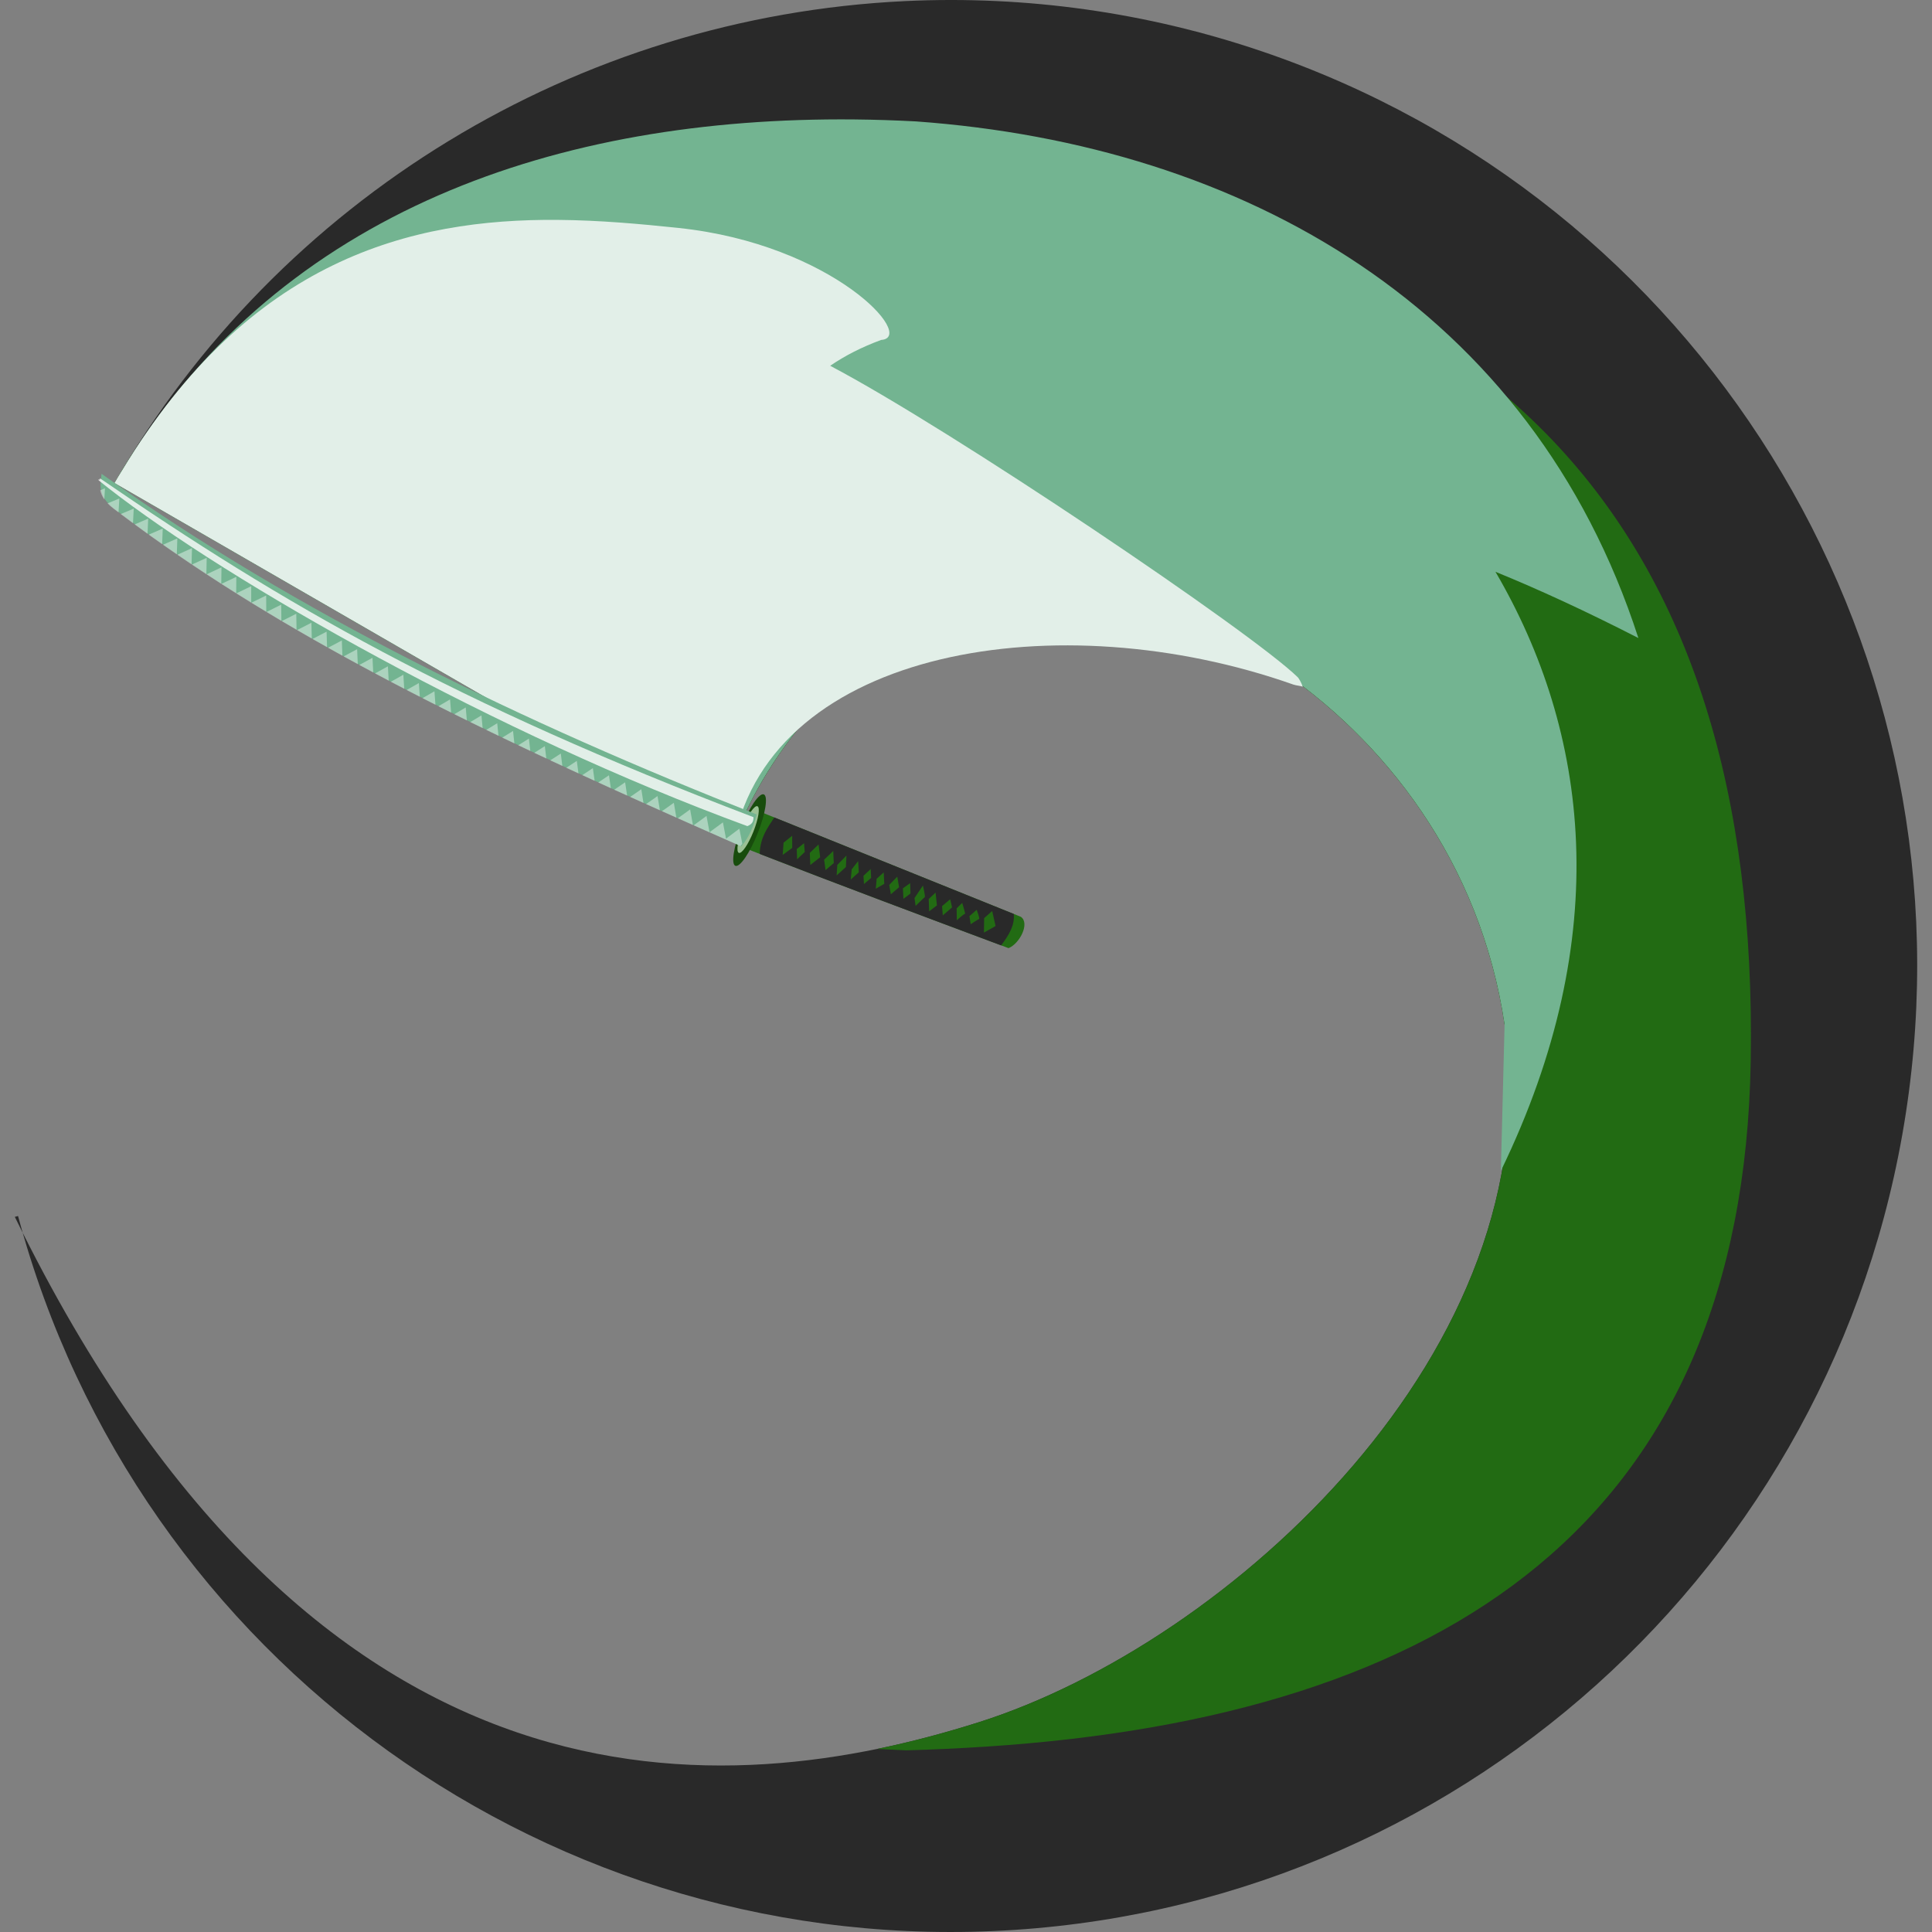<?xml version="1.0" encoding="UTF-8" standalone="no"?>
<!-- Created with Inkscape (http://www.inkscape.org/) -->

<svg
   xmlns:dc="http://purl.org/dc/elements/1.1/"
   xmlns:cc="http://creativecommons.org/ns#"
   xmlns:rdf="http://www.w3.org/1999/02/22-rdf-syntax-ns#"
   xmlns:svg="http://www.w3.org/2000/svg"
   xmlns="http://www.w3.org/2000/svg"
   xmlns:sodipodi="http://sodipodi.sourceforge.net/DTD/sodipodi-0.dtd"
   xmlns:inkscape="http://www.inkscape.org/namespaces/inkscape"
   width="79.305mm"
   height="79.305mm"
   viewBox="0 0 281.001 281.001"
   id="svg4646"
   version="1.1"
   inkscape:version="0.91 r13725"
   sodipodi:docname="icon.svg">
  <rect x="0" y="0" width="281.001" height="281.001" fill="#808080" stroke="none"/>
  <defs
     id="defs4648">
    <clipPath
       clipPathUnits="userSpaceOnUse"
       id="clipPath5478">
      <path
         style="opacity:1;fill:#61cb72;fill-opacity:1;stroke:none;stroke-width:15;stroke-miterlimit:4;stroke-dasharray:none;stroke-opacity:1"
         d="m 82.462,240.615 c -2.194,7e-4 -4.39,0.052 -6.586,0.156 -46.89,2.215 -89.499,27.704 -113.676,67.805 -0.463,0.751 -0.922,1.509 -1.371,2.287 l 90.096,52.018 c 0,0 3.302,-10.521 13.357,-20.836 0.457,-0.469 0.927,-0.938 1.412,-1.404 0.485,-0.467 0.984,-0.934 1.498,-1.396 0.514,-0.463 1.044,-0.924 1.588,-1.381 0.543,-0.457 1.102,-0.91 1.676,-1.359 1.722,-1.348 3.581,-2.656 5.586,-3.896 1.336,-0.827 2.739,-1.626 4.207,-2.385 0.735,-0.38 1.487,-0.75 2.256,-1.109 1.537,-0.719 3.169,-1.296 4.879,-1.734 0.428,-0.11 0.861,-0.21 1.299,-0.303 1.311,-0.277 2.666,-0.478 4.055,-0.602 1.485,-0.132 3.019,-0.153 4.576,-0.113 1.145,0.363 2.312,0.754 3.516,1.195 0.563,-0.039 0.79,-0.363 0.754,-0.9 0.956,0.114 1.919,0.251 2.891,0.424 0,0 0.002,0 0.002,0 1.019,0.181 2.045,0.394 3.076,0.639 0,0 0.002,0 0.002,0 1.032,0.245 2.069,0.523 3.109,0.83 0,0 0.002,0 0.002,0 1.041,0.307 2.085,0.646 3.131,1.016 4.186,1.479 8.395,3.45 12.5,5.887 3.078,1.827 6.098,3.915 9.004,6.254 2.906,2.339 5.697,4.928 8.32,7.756 6.559,7.069 12.067,15.628 15.67,25.498 0.48,1.316 0.927,2.655 1.338,4.018 0.411,1.362 0.786,2.747 1.123,4.154 0.505,2.111 0.926,4.272 1.254,6.482 l -0.541,21.301 c 0.091,-0.188 0.174,-0.374 0.264,-0.562 -6.569,38.511 -45.309,70.981 -76.223,80.762 -2.111,0.668 -4.308,1.312 -6.568,1.922 -1.387,0.374 -2.794,0.737 -4.232,1.078 -0.006,0.002 -0.013,0.002 -0.02,0.004 -0.463,0.11 -0.942,0.209 -1.41,0.314 -0.843,0.191 -1.683,0.384 -2.543,0.561 -35.984,7.394 -85.726,1.758 -124.264,-75.1 18.195,63.407 78.177,105.749 144.227,101.42 66.885,-4.384 121.36,-55.404 130.109,-121.859 C 230.553,332.997 191.139,269.615 127.667,248.07 113.094,243.123 97.822,240.61 82.462,240.615 Z M -52.532,419.892 c -0.23,-0.802 -0.459,-1.605 -0.676,-2.414 l -0.469,0.125 c 0.38,0.776 0.763,1.527 1.145,2.289 z"
         id="path5480"
         inkscape:connector-curvature="0" />
    </clipPath>
    <clipPath
       clipPathUnits="userSpaceOnUse"
       id="clipPath12069">
      <path
         style="fill:#e2efe8;fill-opacity:1;stroke:none;stroke-width:20;stroke-miterlimit:4;stroke-dasharray:none;stroke-opacity:1"
         d="m 365,253.361 -202,0 0,76 -62,0 0,66 62,0 0,72.797 c 11.193,-0.753 21.554,-3.213 30.504,-6.045 30.913,-9.78 69.653,-42.251 76.223,-80.762 l 59.076,-10.898"
         id="path12071"
         inkscape:connector-curvature="0"
         sodipodi:nodetypes="cccccccscc" />
    </clipPath>
  </defs>
  <sodipodi:namedview
     id="base"
     pagecolor="#ffffff"
     bordercolor="#666666"
     borderopacity="1.0"
     inkscape:pageopacity="0.0"
     inkscape:pageshadow="2"
     inkscape:zoom="1.4142136"
     inkscape:cx="160.56004"
     inkscape:cy="167.45234"
     inkscape:document-units="px"
     inkscape:current-layer="layer1"
     showgrid="false"
     inkscape:object-nodes="true"
     inkscape:window-width="1920"
     inkscape:window-height="1151"
     inkscape:window-x="0"
     inkscape:window-y="1"
     inkscape:window-maximized="1"
     inkscape:snap-nodes="false"
     fit-margin-top="0"
     fit-margin-left="0"
     fit-margin-right="0"
     fit-margin-bottom="0" />
  <g
     inkscape:label="Layer 1"
     inkscape:groupmode="layer"
     id="layer1"
     transform="translate(-53.323,-211.615)">
    <g
       id="g5387"
       transform="translate(109.155,-29)">
      <path
         sodipodi:nodetypes="ccczzzcccscc"
         inkscape:connector-curvature="0"
         id="path5205-6-7"
         d="m 75.876,240.771 c -47.78,2.257 -91.13,28.667 -115.047,70.092 l 90.096,52.018 c 0,0 6.984,-22.261 31.58,-33.768 24.596,-11.507 73.5,13.342 80.5,60.5 7,47.158 -40.163,90.004 -76.5,101.5 -36.337,11.496 -95.908,16.943 -140.181,-73.51 l 0.469,-0.125 c 17.349,64.745 78.017,108.218 144.902,103.834 66.885,-4.384 121.36,-55.404 130.109,-121.859 8.749,-66.456 -30.665,-129.837 -94.137,-151.383 -16.655,-5.653 -34.223,-8.129 -51.791,-7.299 z"
         style="opacity:1;fill:#292929;fill-opacity:1;stroke:none;stroke-width:15;stroke-miterlimit:4;stroke-dasharray:none;stroke-opacity:1" />
      <path
         sodipodi:nodetypes="ccsscczzscc"
         inkscape:connector-curvature="0"
         id="path5205-6-7-0"
         d="m 75.995,495.194 c 3.86,-0.106 7.762,-0.29 11.699,-0.548 66.885,-4.384 109.993,-32.673 111.109,-99.693 1.297,-77.817 -37.424,-121.169 -122.428,-125.682 -47.766,-2.536 -91.63,0.167 -115.547,41.592 l 90.096,52.018 c 0,0 6.984,-22.261 31.58,-33.768 24.596,-11.507 73.5,13.342 80.5,60.5 7,47.158 -40.163,90.004 -76.5,101.5 -4.581,1.449 -9.531,2.802 -14.773,3.879 z"
         style="opacity:1;fill:#226b13;fill-opacity:1;stroke:none;stroke-width:15;stroke-miterlimit:4;stroke-dasharray:none;stroke-opacity:1" />
      <path
         id="path5205-6-7-0-1"
         d="m 68.459,257.988 c -43.191,-0.421 -83.017,13.291 -105.787,49.832 -0.626,0.992 -1.243,2.002 -1.844,3.043 l 90.096,52.018 c 0,0 6.984,-22.261 31.58,-33.768 24.596,-11.507 73.5,13.342 80.5,60.5 l -0.541,21.301 c 16.63,-34.268 12.792,-63.924 -0.787,-87.135 6.272,2.553 13.162,5.729 20.787,9.635 -15.501,-47.922 -57.352,-71.708 -105.088,-75.143 -2.985,-0.158 -5.958,-0.254 -8.916,-0.283 z"
         style="opacity:1;fill:#73b491;fill-opacity:1;stroke:none;stroke-width:15;stroke-miterlimit:4;stroke-dasharray:none;stroke-opacity:1"
         inkscape:connector-curvature="0" />
      <path
         id="path5205-6-7-0-1-2"
         d="m 25.279,272.596 c -21.322,-0.17 -44.775,5.689 -63.287,36.338 -0.396,0.63 -0.785,1.273 -1.164,1.93 l 90.096,52.018 c 5.65,-27.999 47.322,-34.727 81.379,-22.692 0.351,0.124 1,0.173 1.35,0.301 -0.263,-0.726 -0.626,-1.268 -0.717,-1.358 -6.653,-6.531 -50.505,-36.106 -68.02,-45.316 2.105,-1.445 4.555,-2.708 7.412,-3.76 5.22,-0.361 -7.035,-13.918 -29.453,-16.285 -5.581,-0.589 -11.5,-1.127 -17.596,-1.176 z"
         style="opacity:1;fill:#e2efe8;fill-opacity:1;stroke:none;stroke-width:15;stroke-miterlimit:4;stroke-dasharray:none;stroke-opacity:1"
         inkscape:connector-curvature="0"
         sodipodi:nodetypes="scccscsccss" />
      <g
         id="g7690-5-0-8"
         transform="matrix(-0.11,-0.042,0.046,-0.119,273.222,376.926)">
        <g
           id="g7684-8-3-5"
           transform="translate(4.005,0.336)">
          <path
             sodipodi:nodetypes="ccccc"
             inkscape:connector-curvature="0"
             id="path7463-2-4-4"
             d="m 1786.475,-522.557 c -124.993,-0.941 -236.698,0.039 -350.695,0.688 -10.797,9.201 -13.82,35.031 -0.37,38.377 l 348.669,5.902 z"
             style="fill:#226b13;fill-opacity:1;fill-rule:evenodd;stroke:none;stroke-width:0.989px;stroke-linecap:butt;stroke-linejoin:miter;stroke-opacity:1" />
          <ellipse
             transform="matrix(1,0.009,-0.011,1,0,0)"
             ry="43.826"
             rx="10.741"
             cy="-517.487"
             cx="1781.014"
             id="path7465-1-0-4"
             style="fill:#184c0d;fill-opacity:1;stroke:none;stroke-width:10;stroke-miterlimit:4;stroke-dasharray:none;stroke-opacity:1" />
          <path
             inkscape:connector-curvature="0"
             id="rect7467-4-9-2"
             d="m 1764.523,-522.684 c -112.626,-0.658 -215.124,0.149 -318.999,0.756 -4.071,13.269 -7.103,26.641 -0.566,38.596 l 318.909,5.399 c 2.981,-13.514 7.484,-26.254 0.656,-44.751 z m -27.007,8.287 4.439,13.355 -6.854,10.839 -5.476,-12.893 7.89,-11.301 z m -71.325,0.06 3.952,11.449 -6.381,13.695 -4.453,-12.405 6.881,-12.739 z m 35.012,0.437 5.994,12.662 -6.363,12.508 -7.535,-12.918 7.904,-12.251 z m 17.756,0.697 4.992,10.749 -5.8,9.19 -4.759,-9.084 5.566,-10.855 z m -175.324,-1.713 5.99,12.899 -5.034,9.674 -7.274,-13.153 6.318,-9.421 z m 18.021,0.225 c 0.501,0.956 4.777,7.897 4.777,7.897 l -4.109,16.811 c 0,0 -8.081,-10.788 -7.295,-11.728 0.786,-0.94 6.628,-12.979 6.628,-12.979 z m 119.71,1.494 6.283,10.528 -6.628,12.979 -5.994,-12.662 6.339,-10.845 z m -210.335,-2.149 6.21,15.514 -6.081,10.849 -10.6,-14.619 10.472,-11.744 z m 177.115,2.447 3.441,11.205 -3.771,11.352 -5.75,-11.709 6.081,-10.849 z m -122.037,-0.81 5.01,9.562 -6.335,10.608 -5.806,-7.91 7.132,-12.26 z m 89.074,1.111 3.444,10.968 -5.292,9.671 -5.747,-11.946 7.595,-8.692 z m 15.704,0.196 4.251,8.603 -5.299,10.146 -4.498,-9.318 5.546,-9.43 z m -35.534,0.032 6.043,9.338 -5.584,12.042 -6.798,-10.534 6.339,-10.845 z m -87.533,-0.855 5.479,12.655 -3.98,8.025 c 0,0 -9.114,-10.563 -8.085,-10.55 1.03,0.013 6.586,-10.13 6.586,-10.13 z m 71.05,1.124 5.246,10.99 -6.046,8.474 -4.989,-10.987 5.789,-8.477 z m -88.838,0.316 5.03,8.137 -5.549,9.668 c 0,0 -7.862,-8.173 -6.822,-8.872 1.04,-0.7 7.341,-8.933 7.341,-8.933 z"
             style="fill:#292929;fill-opacity:1;stroke:none;stroke-width:10;stroke-miterlimit:4;stroke-dasharray:none;stroke-opacity:1" />
          <ellipse
             transform="matrix(1,0.009,-0.011,1,0,0)"
             ry="28.608"
             rx="7.011"
             cy="-517.505"
             cx="1782.945"
             id="path7465-2-8-7-2"
             style="fill:#9bc195;fill-opacity:1;stroke:none;stroke-width:10;stroke-miterlimit:4;stroke-dasharray:none;stroke-opacity:1" />
        </g>
        <path
           style="fill:#73b491;fill-opacity:1;fill-rule:evenodd;stroke:none;stroke-width:0.989px;stroke-linecap:butt;stroke-linejoin:miter;stroke-opacity:1"
           d="m 2696.039,-385.196 c -290.289,-69.668 -596.906,-93.361 -906.505,-96.375 -1.825,-14.007 -1.411,-27.551 3.446,-40.174 307.369,14.404 601.989,30.716 872.745,104.444 26.621,7.249 26.687,21.357 30.314,32.105 z"
           id="path7461-2-1-4"
           inkscape:connector-curvature="0"
           sodipodi:nodetypes="cccsc" />
        <path
           style="fill:#ffffff;fill-opacity:0.792;fill-rule:evenodd;stroke:none;stroke-width:0.989px;stroke-linecap:butt;stroke-linejoin:miter;stroke-opacity:1"
           d="m 2696.117,-390.569 c -267.776,-59.675 -506.95,-95.276 -904.14,-95.198 -1.962,-4.711 -1.7,-7.824 3.033,-12.016 329.625,-4.085 705.495,48.875 886.904,100.203 25.662,7.261 10.471,3.377 14.203,7.011 z"
           id="path7461-4-6-2-0"
           inkscape:connector-curvature="0"
           sodipodi:nodetypes="cccsc" />
        <path
           style="fill:#ffffff;fill-opacity:0.408;fill-rule:evenodd;stroke:none;stroke-width:0.989px;stroke-linecap:butt;stroke-linejoin:miter;stroke-opacity:1"
           d="m 7222.498,-577.645 c -0.388,1.095 -0.737,2.199 -1.068,3.307 l 9.898,15.701 10.6,-16.893 10.529,16.938 10.705,-16.826 10.422,17.002 10.354,-16.047 c -20.421,-1.082 -40.898,-2.138 -61.44,-3.182 z m 62.355,3.23 9.855,16.309 9.973,-15.248 c -6.601,-0.357 -13.214,-0.71 -19.828,-1.061 z m 21.689,1.16 9.289,15.592 9.646,-14.547 c -6.308,-0.35 -12.615,-0.702 -18.936,-1.045 z m 21.615,1.191 8.795,14.975 9.373,-13.945 c -6.052,-0.346 -12.105,-0.691 -18.168,-1.029 z m 21.541,1.223 8.369,14.459 9.156,-13.439 c -5.835,-0.345 -11.679,-0.684 -17.525,-1.02 z m 21.467,1.256 8.014,14.045 8.996,-13.027 c -5.662,-0.346 -11.338,-0.681 -17.01,-1.018 z m 21.4,1.289 7.719,13.729 8.879,-12.686 c -5.529,-0.351 -11.059,-0.702 -16.598,-1.043 z m 21.344,1.342 7.475,13.492 8.812,-12.424 c -5.426,-0.359 -10.851,-0.72 -16.287,-1.068 z m 21.289,1.4 7.277,13.33 8.797,-12.238 c -5.353,-0.369 -10.711,-0.734 -16.074,-1.092 z m 21.236,1.451 7.125,13.25 8.834,-12.129 c -5.312,-0.383 -10.637,-0.75 -15.959,-1.121 z m 21.184,1.51 7.016,13.244 8.904,-12.064 c -5.301,-0.401 -10.609,-0.792 -15.92,-1.18 z m 21.137,1.566 6.943,13.312 9.014,-12.055 c -5.317,-0.421 -10.629,-0.85 -15.957,-1.258 z m 21.105,1.664 6.891,13.416 9.166,-12.098 c -5.348,-0.445 -10.698,-0.889 -16.057,-1.318 z m 21.066,1.738 6.867,13.578 9.359,-12.193 c -5.401,-0.473 -10.814,-0.929 -16.227,-1.385 z m 21.027,1.814 6.869,13.797 9.584,-12.326 c -5.475,-0.504 -10.966,-0.985 -16.453,-1.471 z m 20.996,1.898 6.891,14.062 9.822,-12.471 c -5.566,-0.539 -11.134,-1.073 -16.713,-1.592 z m 20.967,1.998 6.926,14.361 10.092,-12.646 c -5.669,-0.578 -11.335,-1.159 -17.017,-1.715 z m 20.951,2.115 6.963,14.674 10.383,-12.846 c -5.775,-0.621 -11.556,-1.232 -17.346,-1.828 z m 20.926,2.217 7.01,15.018 10.703,-13.072 c -5.893,-0.667 -11.805,-1.305 -17.713,-1.945 z m 20.891,2.307 7.076,15.402 11.024,-13.293 c -6.024,-0.719 -12.059,-1.42 -18.1,-2.109 z m 20.885,2.441 7.129,15.785 11.348,-13.51 c -6.151,-0.773 -12.308,-1.534 -18.477,-2.275 z m 20.871,2.576 7.178,16.164 11.676,-13.725 c -6.275,-0.831 -12.56,-1.643 -18.854,-2.439 z m 20.855,2.707 7.225,16.543 11.994,-13.922 c -6.397,-0.893 -12.802,-1.767 -19.219,-2.621 z m 20.846,2.846 7.26,16.916 12.305,-14.104 c -6.511,-0.957 -13.032,-1.897 -19.564,-2.812 z m 20.84,3 7.281,17.264 12.607,-14.268 c -6.617,-1.024 -13.249,-2.017 -19.889,-2.996 z m 20.828,3.145 7.293,17.6 12.877,-14.389 c -6.713,-1.093 -13.434,-2.166 -20.17,-3.211 z m 20.826,3.318 7.283,17.893 13.125,-14.482 c -6.791,-1.163 -13.593,-2.299 -20.408,-3.41 z m 20.822,3.482 7.256,18.15 13.34,-14.533 c -6.852,-1.234 -13.719,-2.438 -20.596,-3.617 z m 20.818,3.656 7.207,18.367 13.51,-14.535 c -6.893,-1.305 -13.797,-2.585 -20.717,-3.832 z m 20.818,3.852 7.135,18.518 13.641,-14.492 c -6.911,-1.374 -13.837,-2.712 -20.775,-4.025 z m 20.816,4.035 7.037,18.615 13.713,-14.387 c -6.903,-1.441 -13.82,-2.851 -20.75,-4.229 z m 20.82,4.244 6.91,18.635 13.725,-14.219 c -6.864,-1.503 -13.743,-2.977 -20.635,-4.416 z m 20.822,4.457 6.754,18.57 13.68,-13.996 c -6.796,-1.561 -13.61,-3.079 -20.434,-4.574 z m 20.82,4.664 6.572,18.428 13.551,-13.688 c -6.695,-1.611 -13.401,-3.195 -20.123,-4.74 z m 20.83,4.91 6.351,18.17 13.346,-13.314 c -6.552,-1.651 -13.118,-3.27 -19.697,-4.855 z m 20.83,5.143 6.101,17.809 13.061,-12.869 c -6.374,-1.681 -12.763,-3.323 -19.162,-4.939 z m 20.832,5.379 5.818,17.34 12.676,-12.33 c -6.154,-1.698 -12.316,-3.374 -18.494,-5.01 z m 20.844,5.656 5.494,16.725 12.201,-11.721 c -5.886,-1.698 -11.786,-3.365 -17.695,-5.004 z m 20.844,5.92 5.135,15.973 11.074,-10.504 c -2.551,-1.211 -5.463,-2.326 -8.818,-3.316 -2.46,-0.726 -4.927,-1.437 -7.391,-2.152 z m 21.57,8.502 4.018,12.768 4.498,-4.215 c -1.948,-3.036 -4.637,-5.942 -8.516,-8.553 z"
           transform="matrix(1.03,0,0,0.95,-5645.14,26.943)"
           id="path7461-42-5-8-3"
           inkscape:connector-curvature="0" />
      </g>
    </g>
  </g>
</svg>
